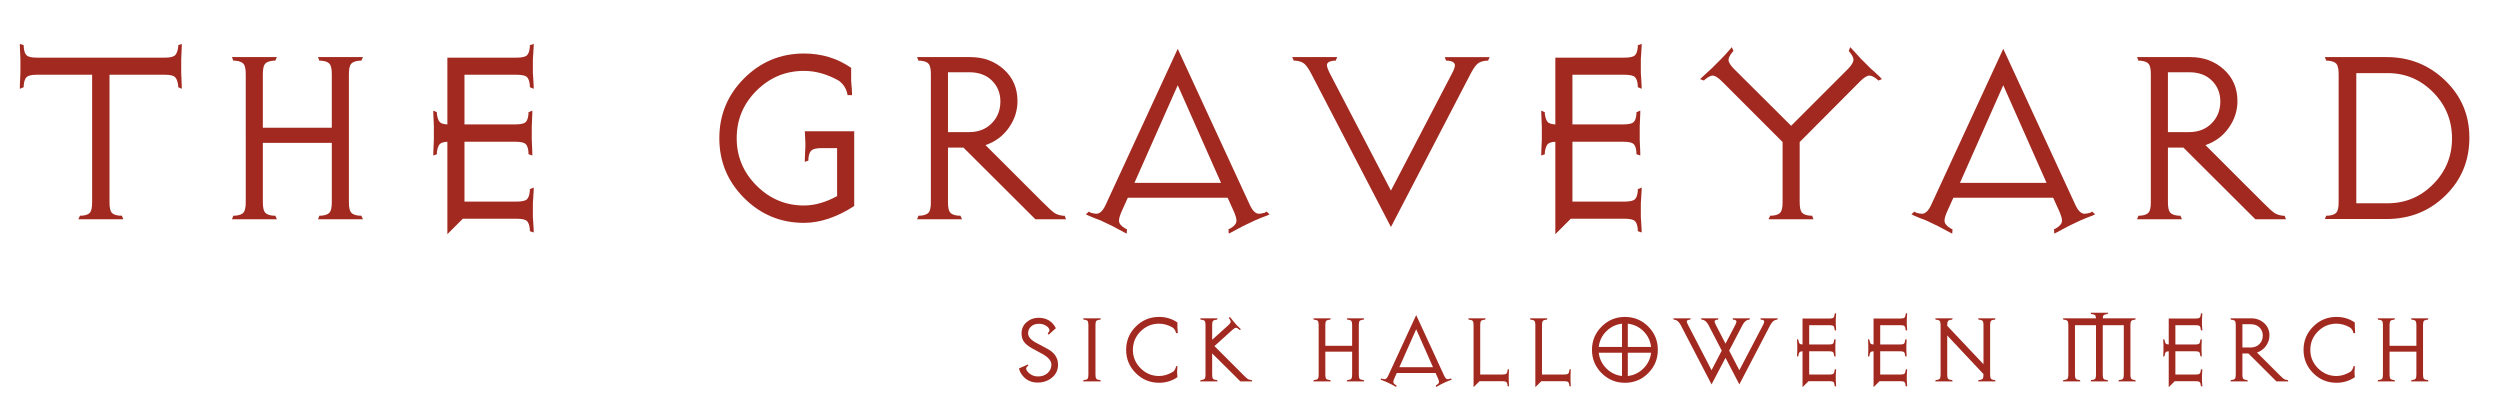 <?xml version="1.0" encoding="utf-8"?>
<!-- Generator: Adobe Illustrator 16.0.0, SVG Export Plug-In . SVG Version: 6.00 Build 0)  -->
<!DOCTYPE svg PUBLIC "-//W3C//DTD SVG 1.1//EN" "http://www.w3.org/Graphics/SVG/1.1/DTD/svg11.dtd">
<svg version="1.1" id="Layer_1" xmlns="http://www.w3.org/2000/svg" xmlns:xlink="http://www.w3.org/1999/xlink" x="0px" y="0px"
	 width="326.3px" height="53.306px" viewBox="7 24.952 326.3 53.306" enable-background="new 7 24.952 326.3 53.306"
	 xml:space="preserve">
<g enable-background="new    ">
	<path fill="#A2291F" d="M30.724,36.544l-0.468-0.216v-0.252c-0.072-0.527-0.216-0.888-0.432-1.08
		c-0.216-0.192-0.661-0.288-1.332-0.288h-7.2V51.34c0,0.672,0.09,1.122,0.27,1.351c0.18,0.228,0.534,0.366,1.062,0.413h0.288
		l0.18,0.469h-0.324c-0.192,0-0.492,0-0.9,0c-0.409,0-0.684,0-0.828,0h-1.764c-0.12,0-0.384,0-0.792,0c-0.408,0-0.72,0-0.936,0
		h-0.324l0.216-0.469h0.252c0.528-0.047,0.882-0.186,1.062-0.413c0.18-0.229,0.27-0.679,0.27-1.351V34.708h-7.2
		c-0.672,0-1.116,0.096-1.332,0.288c-0.216,0.192-0.348,0.553-0.396,1.08v0.252l-0.504,0.216V36.22c0-0.216,0.012-0.527,0.036-0.936
		s0.036-0.672,0.036-0.792v-1.8c0-0.145-0.012-0.42-0.036-0.828s-0.036-0.708-0.036-0.9v-0.288l0.504,0.181v0.252
		c0.048,0.527,0.18,0.888,0.396,1.08c0.216,0.192,0.66,0.287,1.332,0.287h16.668c0.671,0,1.116-0.095,1.332-0.287
		c0.216-0.192,0.36-0.553,0.432-1.08v-0.252l0.468-0.181v0.288c0,0.192-0.013,0.492-0.036,0.9c-0.024,0.408-0.036,0.684-0.036,0.828
		v1.8c0,0.12,0.012,0.384,0.036,0.792c0.023,0.408,0.036,0.72,0.036,0.936V36.544z"/>
	<path fill="#A2291F" d="M54.375,53.573h-0.324c-0.192,0-0.492,0-0.9,0c-0.408,0-0.684,0-0.828,0h-1.8c-0.121,0-0.384,0-0.792,0
		c-0.408,0-0.72,0-0.936,0h-0.288l0.18-0.469h0.252c0.528-0.047,0.888-0.186,1.08-0.413c0.192-0.229,0.288-0.679,0.288-1.351V43.6
		h-9v7.74c0,0.672,0.095,1.122,0.288,1.351c0.192,0.228,0.552,0.366,1.08,0.413h0.252l0.216,0.469h-0.324c-0.192,0-0.492,0-0.9,0
		c-0.408,0-0.684,0-0.828,0h-1.8c-0.121,0-0.384,0-0.792,0c-0.409,0-0.72,0-0.936,0h-0.288l0.18-0.469h0.252
		c0.527-0.047,0.888-0.186,1.08-0.413c0.191-0.229,0.288-0.679,0.288-1.351V34.636c0-0.671-0.096-1.121-0.288-1.35
		c-0.192-0.228-0.553-0.366-1.08-0.414h-0.252l-0.18-0.468h0.288c0.216,0,0.527,0,0.936,0c0.408,0,0.671,0,0.792,0h1.8
		c0.144,0,0.42,0,0.828,0c0.408,0,0.708,0,0.9,0h0.324l-0.216,0.468h-0.252c-0.528,0.048-0.888,0.187-1.08,0.414
		c-0.192,0.229-0.288,0.679-0.288,1.35v6.984h9v-6.984c0-0.671-0.096-1.121-0.288-1.35c-0.192-0.228-0.552-0.366-1.08-0.414h-0.252
		l-0.18-0.468h0.288c0.216,0,0.528,0,0.936,0c0.408,0,0.671,0,0.792,0h1.8c0.144,0,0.42,0,0.828,0c0.408,0,0.708,0,0.9,0h0.324
		l-0.216,0.468h-0.252c-0.528,0.048-0.888,0.187-1.08,0.414c-0.192,0.229-0.288,0.679-0.288,1.35V51.34
		c0,0.672,0.096,1.122,0.288,1.351c0.191,0.228,0.552,0.366,1.08,0.413h0.252L54.375,53.573z"/>
	<path fill="#A2291F" d="M76.659,55.3l-0.504-0.18v-0.252c-0.048-0.528-0.18-0.889-0.396-1.08c-0.216-0.192-0.672-0.288-1.368-0.288
		h-6.984l-2.016,2.016v-12.06c-0.504,0.024-0.84,0.132-1.008,0.324c-0.168,0.192-0.288,0.528-0.36,1.008v0.288l-0.468,0.18v-0.324
		c0-0.216,0.012-0.527,0.036-0.936c0.023-0.408,0.036-0.672,0.036-0.792v-1.764c0-0.145-0.013-0.42-0.036-0.828
		c-0.024-0.408-0.036-0.708-0.036-0.9v-0.324l0.468,0.216v0.253c0.072,0.479,0.192,0.815,0.36,1.008
		c0.167,0.192,0.504,0.3,1.008,0.324v-8.713h9c0.696,0,1.152-0.095,1.368-0.287s0.348-0.553,0.396-1.08v-0.252l0.504-0.181v0.288
		c0,0.192-0.018,0.492-0.054,0.9c-0.036,0.408-0.054,0.684-0.054,0.828v1.8c0,0.12,0.018,0.384,0.054,0.792
		c0.036,0.408,0.054,0.72,0.054,0.936v0.324l-0.504-0.216v-0.252c-0.048-0.527-0.18-0.888-0.396-1.08s-0.672-0.288-1.368-0.288
		h-6.768v6.48h6.624c0.671,0,1.116-0.091,1.332-0.271c0.216-0.18,0.348-0.534,0.396-1.062v-0.253l0.504-0.216v0.324
		c0,0.192-0.013,0.492-0.036,0.9c-0.024,0.408-0.036,0.684-0.036,0.828v1.764c0,0.12,0.012,0.384,0.036,0.792
		c0.023,0.408,0.036,0.72,0.036,0.936v0.324l-0.504-0.18v-0.288c-0.048-0.527-0.18-0.882-0.396-1.062
		c-0.216-0.18-0.66-0.27-1.332-0.27h-6.624v7.812h6.768c0.696,0,1.152-0.095,1.368-0.287s0.348-0.553,0.396-1.08v-0.252l0.504-0.217
		v0.324c0,0.192-0.018,0.492-0.054,0.9c-0.036,0.408-0.054,0.684-0.054,0.828v1.8c0,0.12,0.018,0.39,0.054,0.81
		c0.036,0.42,0.054,0.726,0.054,0.918V55.3z"/>
	<path fill="#A2291F" d="M118.49,51.844c-2.28,1.465-4.464,2.196-6.552,2.196c-3.048,0-5.652-1.08-7.812-3.24
		c-2.16-2.16-3.24-4.764-3.24-7.812s1.08-5.652,3.24-7.812c2.16-2.16,4.764-3.24,7.812-3.24c2.304,0,4.356,0.625,6.156,1.872V35.5
		c0,0.096,0.018,0.318,0.054,0.666c0.036,0.349,0.054,0.654,0.054,0.918v0.288h-0.576c-0.121-0.768-0.492-1.392-1.116-1.872
		c-1.512-0.864-3.036-1.296-4.572-1.296c-2.4,0-4.464,0.858-6.192,2.574c-1.728,1.716-2.592,3.786-2.592,6.21
		c0,2.4,0.864,4.464,2.592,6.191c1.728,1.729,3.792,2.593,6.192,2.593c1.392,0,2.832-0.408,4.32-1.225v-6.264h-1.98
		c-0.672,0-1.122,0.096-1.35,0.288s-0.366,0.552-0.414,1.08v0.252l-0.468,0.18v-0.288c0-0.216,0.012-0.527,0.036-0.936
		c0.023-0.408,0.036-0.672,0.036-0.792v-0.433l-0.072-1.548h6.444V51.844z"/>
	<path fill="#A2291F" d="M146.138,53.573h-0.288c-0.168,0-0.444,0-0.828,0c-0.384,0-0.684,0-0.9,0c-0.312,0-0.972,0-1.98,0
		l-9.396-9.36h-2.016v7.128c0,0.672,0.095,1.122,0.288,1.351c0.192,0.228,0.552,0.366,1.08,0.413h0.252l0.216,0.469h-0.324
		c-0.192,0-0.492,0-0.9,0c-0.408,0-0.684,0-0.828,0h-1.8c-0.121,0-0.384,0-0.792,0c-0.409,0-0.72,0-0.936,0h-0.288l0.18-0.469h0.252
		c0.527-0.047,0.888-0.186,1.08-0.413c0.191-0.229,0.288-0.679,0.288-1.351V34.636c0-0.671-0.096-1.121-0.288-1.35
		c-0.192-0.228-0.553-0.366-1.08-0.414h-0.252l-0.18-0.468h0.288c0.216,0,0.527,0,0.936,0c0.408,0,0.671,0,0.792,0h4.932
		c1.728,0,3.186,0.536,4.374,1.607c1.188,1.072,1.782,2.451,1.782,4.137c0,1.252-0.378,2.414-1.134,3.485
		c-0.756,1.072-1.771,1.825-3.042,2.258l7.452,7.442c0.744,0.747,1.26,1.217,1.548,1.409c0.288,0.192,0.648,0.313,1.08,0.36
		c0.072,0.024,0.156,0.024,0.252,0L146.138,53.573z M137.57,38.199c0-1.09-0.366-1.998-1.098-2.725
		c-0.732-0.728-1.722-1.091-2.97-1.091h-2.772v7.812h2.772c1.2,0,2.178-0.382,2.934-1.145
		C137.192,40.288,137.57,39.338,137.57,38.199z"/>
	<path fill="#A2291F" d="M172.705,52.924l-0.287,0.145c-0.408,0.144-0.949,0.359-1.62,0.647l-1.584,0.756
		c-0.337,0.192-0.853,0.469-1.548,0.828l-0.288,0.145l-0.036-0.576c0.048-0.024,0.132-0.061,0.252-0.108
		c0.527-0.312,0.792-0.647,0.792-1.008c0-0.264-0.108-0.648-0.323-1.152l-0.828-1.836h-13.033l-0.828,1.836
		c-0.216,0.504-0.324,0.889-0.324,1.152c0,0.36,0.264,0.696,0.792,1.008c0.072,0.048,0.156,0.084,0.252,0.108l-0.036,0.576
		l-0.288-0.145c-0.384-0.216-0.9-0.492-1.548-0.828l-1.584-0.756c-0.36-0.12-0.9-0.336-1.62-0.647l-0.288-0.145l0.396-0.359
		l0.216,0.144c0.336,0.096,0.588,0.144,0.756,0.144c0.456,0,0.864-0.396,1.224-1.188l9.396-20.34l9.396,20.34
		c0.36,0.792,0.768,1.188,1.225,1.188c0.168,0,0.42-0.048,0.756-0.144l0.216-0.144L172.705,52.924z M166.369,48.821l-5.651-12.744
		l-5.652,12.744H166.369z"/>
	<path fill="#A2291F" d="M201.433,32.405l-0.216,0.468h-0.252c-0.504,0.048-0.888,0.192-1.151,0.432
		c-0.266,0.24-0.564,0.685-0.9,1.332L188.545,54.58l-10.368-19.944c-0.336-0.647-0.637-1.092-0.9-1.332
		c-0.264-0.239-0.647-0.384-1.151-0.432h-0.253l-0.215-0.468h0.324c0.215,0,0.527,0,0.936,0s0.672,0,0.792,0h1.764
		c0.144,0,0.42,0,0.828,0c0.407,0,0.708,0,0.899,0h0.324l-0.18,0.468h-0.288c-0.575,0.072-0.864,0.265-0.864,0.576
		c0,0.24,0.145,0.636,0.433,1.188l7.92,15.192l7.92-15.192c0.288-0.527,0.433-0.911,0.433-1.151c0-0.336-0.289-0.54-0.865-0.612
		h-0.287l-0.18-0.468h0.323c0.216,0,0.528,0,0.937,0c0.407,0,0.672,0,0.791,0h1.765c0.144,0,0.419,0,0.828,0
		c0.407,0,0.708,0,0.899,0H201.433z"/>
	<path fill="#A2291F" d="M221.269,55.3l-0.504-0.18v-0.252c-0.049-0.528-0.18-0.889-0.396-1.08
		c-0.215-0.192-0.672-0.288-1.367-0.288h-6.984l-2.016,2.016v-12.06c-0.504,0.024-0.841,0.132-1.008,0.324
		c-0.168,0.192-0.289,0.528-0.36,1.008v0.288l-0.468,0.18v-0.324c0-0.216,0.012-0.527,0.035-0.936s0.037-0.672,0.037-0.792v-1.764
		c0-0.145-0.014-0.42-0.037-0.828s-0.035-0.708-0.035-0.9v-0.324l0.468,0.216v0.253c0.071,0.479,0.192,0.815,0.36,1.008
		c0.167,0.192,0.504,0.3,1.008,0.324v-8.713h9c0.695,0,1.152-0.095,1.367-0.287c0.217-0.192,0.348-0.553,0.396-1.08v-0.252
		l0.504-0.181v0.288c0,0.192-0.018,0.492-0.054,0.9s-0.054,0.684-0.054,0.828v1.8c0,0.12,0.018,0.384,0.054,0.792
		s0.054,0.72,0.054,0.936v0.324l-0.504-0.216v-0.252c-0.049-0.527-0.18-0.888-0.396-1.08c-0.215-0.192-0.672-0.288-1.367-0.288
		h-6.768v6.48h6.623c0.672,0,1.116-0.091,1.332-0.271c0.217-0.18,0.348-0.534,0.396-1.062v-0.253l0.504-0.216v0.324
		c0,0.192-0.013,0.492-0.036,0.9c-0.024,0.408-0.036,0.684-0.036,0.828v1.764c0,0.12,0.012,0.384,0.036,0.792
		c0.023,0.408,0.036,0.72,0.036,0.936v0.324l-0.504-0.18v-0.288c-0.049-0.527-0.18-0.882-0.396-1.062
		c-0.216-0.18-0.66-0.27-1.332-0.27h-6.623v7.812h6.768c0.695,0,1.152-0.095,1.367-0.287c0.217-0.192,0.348-0.553,0.396-1.08v-0.252
		l0.504-0.217v0.324c0,0.192-0.018,0.492-0.054,0.9s-0.054,0.684-0.054,0.828v1.8c0,0.12,0.018,0.39,0.054,0.81
		s0.054,0.726,0.054,0.918V55.3z"/>
	<path fill="#A2291F" d="M252.625,35.284l-0.468,0.18c-0.024-0.023-0.085-0.084-0.181-0.18c-0.408-0.312-0.732-0.468-0.971-0.468
		c-0.312,0-0.721,0.252-1.225,0.756l-7.885,7.92v7.848c0,0.672,0.096,1.122,0.289,1.351c0.191,0.228,0.551,0.366,1.08,0.413h0.252
		l0.18,0.469h-0.288c-0.192,0-0.492,0-0.899,0c-0.408,0-0.685,0-0.828,0h-1.801c-0.12,0-0.384,0-0.791,0c-0.409,0-0.721,0-0.937,0
		h-0.324l0.216-0.469h0.252c0.527-0.047,0.889-0.186,1.08-0.413c0.191-0.229,0.288-0.679,0.288-1.351v-7.848l-7.92-7.92
		c-0.504-0.504-0.912-0.756-1.224-0.756c-0.217,0-0.528,0.156-0.936,0.468l-0.181,0.18l-0.504-0.18l0.252-0.252
		c0.144-0.145,0.366-0.348,0.666-0.612c0.3-0.264,0.497-0.443,0.594-0.54l1.261-1.26c0.335-0.336,0.719-0.756,1.151-1.26
		l0.216-0.252l0.217,0.504l-0.181,0.18c-0.312,0.408-0.468,0.732-0.468,0.972c0,0.312,0.252,0.721,0.756,1.225l7.416,7.38l7.38-7.38
		c0.504-0.504,0.756-0.924,0.756-1.261c0-0.239-0.156-0.552-0.468-0.936c-0.049-0.072-0.096-0.132-0.145-0.18l0.181-0.504
		l0.252,0.252c0.288,0.312,0.671,0.732,1.151,1.26l1.261,1.26c0.288,0.24,0.708,0.624,1.26,1.152L252.625,35.284z"/>
	<path fill="#A2291F" d="M280.453,52.924l-0.287,0.145c-0.409,0.144-0.949,0.359-1.621,0.647l-1.584,0.756
		c-0.336,0.192-0.852,0.469-1.547,0.828l-0.289,0.145l-0.035-0.576c0.047-0.024,0.131-0.061,0.252-0.108
		c0.527-0.312,0.791-0.647,0.791-1.008c0-0.264-0.107-0.648-0.323-1.152l-0.828-1.836h-13.032l-0.828,1.836
		c-0.216,0.504-0.324,0.889-0.324,1.152c0,0.36,0.264,0.696,0.793,1.008c0.071,0.048,0.155,0.084,0.252,0.108l-0.037,0.576
		l-0.287-0.145c-0.385-0.216-0.9-0.492-1.549-0.828l-1.584-0.756c-0.359-0.12-0.899-0.336-1.619-0.647l-0.288-0.145l0.396-0.359
		l0.217,0.144c0.336,0.096,0.588,0.144,0.756,0.144c0.455,0,0.863-0.396,1.224-1.188l9.396-20.34l9.396,20.34
		c0.359,0.792,0.768,1.188,1.225,1.188c0.167,0,0.419-0.048,0.756-0.144l0.215-0.144L280.453,52.924z M274.117,48.821l-5.652-12.744
		l-5.651,12.744H274.117z"/>
	<path fill="#A2291F" d="M305.365,53.573h-0.288c-0.168,0-0.444,0-0.827,0c-0.385,0-0.685,0-0.9,0c-0.312,0-0.973,0-1.98,0
		l-9.396-9.36h-2.016v7.128c0,0.672,0.096,1.122,0.288,1.351c0.192,0.228,0.552,0.366,1.08,0.413h0.252l0.216,0.469h-0.324
		c-0.191,0-0.492,0-0.899,0c-0.408,0-0.685,0-0.828,0h-1.8c-0.121,0-0.385,0-0.792,0c-0.409,0-0.72,0-0.937,0h-0.287l0.18-0.469
		h0.252c0.527-0.047,0.888-0.186,1.08-0.413c0.191-0.229,0.287-0.679,0.287-1.351V34.636c0-0.671-0.096-1.121-0.287-1.35
		c-0.192-0.228-0.553-0.366-1.08-0.414h-0.252l-0.18-0.468h0.287c0.217,0,0.527,0,0.937,0c0.407,0,0.671,0,0.792,0h4.932
		c1.729,0,3.187,0.536,4.375,1.607c1.188,1.072,1.781,2.451,1.781,4.137c0,1.252-0.378,2.414-1.134,3.485
		c-0.757,1.072-1.771,1.825-3.042,2.258l7.451,7.442c0.744,0.747,1.261,1.217,1.549,1.409c0.287,0.192,0.648,0.313,1.08,0.36
		c0.072,0.024,0.156,0.024,0.252,0L305.365,53.573z M296.796,38.199c0-1.09-0.365-1.998-1.098-2.725
		c-0.732-0.728-1.723-1.091-2.97-1.091h-2.772v7.812h2.772c1.2,0,2.178-0.382,2.935-1.145
		C296.419,40.288,296.796,39.338,296.796,38.199z"/>
	<path fill="#A2291F" d="M329.304,42.916c0,3-1.044,5.521-3.132,7.56c-2.088,2.041-4.644,3.061-7.668,3.061
		c-0.528,0-1.224,0-2.088,0s-1.32,0-1.368,0h-2.592c-0.121,0-0.385,0-0.792,0c-0.409,0-0.72,0-0.937,0h-0.287l0.18-0.433h0.252
		c0.527-0.047,0.887-0.186,1.08-0.413c0.191-0.229,0.287-0.679,0.287-1.351V34.636c0-0.671-0.096-1.121-0.287-1.35
		c-0.193-0.228-0.553-0.366-1.08-0.414h-0.252l-0.18-0.468h0.287c0.217,0,0.527,0,0.937,0c0.407,0,0.671,0,0.792,0h2.16
		c0.287,0,0.852,0,1.691,0s1.572,0,2.196,0c2.976,0,5.52,1.014,7.632,3.042C328.248,37.475,329.304,39.964,329.304,42.916z
		 M327.037,43.025c0-2.353-0.822-4.362-2.467-6.03c-1.644-1.668-3.63-2.502-5.957-2.502h-4.068v16.992h4.068
		c2.327,0,4.313-0.828,5.957-2.484C326.214,47.344,327.037,45.353,327.037,43.025z"/>
</g>
<g enable-background="new    ">
	<path fill="#A2291F" d="M145.094,72.561c0,0.681-0.262,1.238-0.784,1.673c-0.523,0.434-1.148,0.65-1.876,0.65
		c-0.756,0-1.372-0.256-1.848-0.77c-0.317-0.346-0.513-0.705-0.588-1.078l1.148-0.504l0.084,0.14
		c-0.196,0.122-0.294,0.248-0.294,0.378c0,0.188,0.13,0.393,0.392,0.616c0.317,0.28,0.7,0.42,1.148,0.42
		c0.522,0,0.945-0.149,1.267-0.448c0.322-0.298,0.483-0.662,0.483-1.092c0-0.504-0.401-0.975-1.204-1.414l-1.288-0.699
		c-0.542-0.299-0.919-0.611-1.134-0.938c-0.178-0.28-0.266-0.625-0.266-1.036c0-0.588,0.219-1.073,0.658-1.456
		c0.438-0.383,0.957-0.574,1.554-0.574c1.045,0,1.801,0.453,2.268,1.358l-0.952,0.854l-0.112-0.183
		c0.149-0.14,0.224-0.271,0.224-0.392c0-0.205-0.138-0.399-0.413-0.581c-0.275-0.183-0.586-0.273-0.931-0.273
		c-0.476,0-0.84,0.131-1.092,0.393c-0.233,0.224-0.35,0.509-0.35,0.854c0,0.448,0.35,0.859,1.05,1.232l1.512,0.812
		C144.646,70.988,145.094,71.674,145.094,72.561z"/>
	<path fill="#A2291F" d="M150.68,74.731h-0.112c-0.075,0-0.191,0-0.35,0c-0.159,0-0.266,0-0.322,0h-0.742c-0.047,0-0.149,0-0.308,0
		s-0.28,0-0.364,0h-0.126l0.084-0.183h0.098c0.205-0.019,0.343-0.072,0.413-0.161c0.07-0.088,0.105-0.263,0.105-0.524v-6.496
		c0-0.262-0.035-0.437-0.105-0.525c-0.07-0.088-0.208-0.142-0.413-0.161h-0.098l-0.084-0.182h0.126c0.084,0,0.206,0,0.364,0
		s0.261,0,0.308,0h0.742c0.056,0,0.163,0,0.322,0c0.159,0,0.275,0,0.35,0h0.112l-0.07,0.182h-0.098
		c-0.206,0.02-0.346,0.073-0.42,0.161c-0.075,0.089-0.112,0.264-0.112,0.525v6.496c0,0.262,0.037,0.437,0.112,0.524
		c0.074,0.089,0.214,0.143,0.42,0.161h0.098L150.68,74.731z"/>
	<path fill="#A2291F" d="M160.717,68.43h-0.224c-0.047-0.298-0.191-0.541-0.434-0.728c-0.588-0.336-1.181-0.504-1.778-0.504
		c-0.934,0-1.736,0.334-2.408,1.001s-1.008,1.473-1.008,2.415c0,0.934,0.336,1.736,1.008,2.408s1.475,1.008,2.408,1.008
		c0.616,0,1.241-0.196,1.876-0.588c0.187-0.205,0.303-0.438,0.35-0.7h0.168v0.112c0,0.093-0.007,0.207-0.021,0.343
		c-0.014,0.136-0.021,0.227-0.021,0.272l0.042,0.715c-0.709,0.485-1.507,0.728-2.394,0.728c-1.186,0-2.198-0.42-3.038-1.26
		c-0.84-0.84-1.26-1.853-1.26-3.038s0.42-2.198,1.26-3.038c0.84-0.84,1.853-1.26,3.038-1.26c0.896,0,1.694,0.242,2.394,0.728v0.658
		c0,0.037,0.007,0.124,0.021,0.259c0.014,0.136,0.021,0.255,0.021,0.357V68.43z"/>
	<path fill="#A2291F" d="M170.448,74.731h-0.126c-0.057,0-0.159,0-0.309,0c-0.148,0-0.271,0-0.363,0c-0.112,0-0.364,0-0.756,0
		l-3.683-3.654v2.786c0,0.262,0.037,0.437,0.112,0.524c0.074,0.089,0.215,0.143,0.42,0.161h0.098l0.084,0.183h-0.126
		c-0.075,0-0.191,0-0.35,0c-0.159,0-0.267,0-0.322,0h-0.7c-0.047,0-0.148,0-0.308,0s-0.28,0-0.364,0h-0.112l0.07-0.183h0.099
		c0.205-0.019,0.345-0.072,0.42-0.161c0.074-0.088,0.111-0.263,0.111-0.524v-6.496c0-0.262-0.037-0.437-0.111-0.525
		c-0.075-0.088-0.215-0.142-0.42-0.161h-0.099l-0.07-0.182h0.112c0.084,0,0.205,0,0.364,0s0.261,0,0.308,0h0.7
		c0.056,0,0.163,0,0.322,0c0.158,0,0.274,0,0.35,0h0.126l-0.084,0.182h-0.098c-0.205,0.02-0.346,0.073-0.42,0.161
		c-0.075,0.089-0.112,0.264-0.112,0.525v1.932l2.101-1.89c0.214-0.196,0.321-0.354,0.321-0.476c0-0.094-0.056-0.22-0.168-0.379
		l-0.069-0.056l0.098-0.196l0.084,0.084c0.103,0.131,0.247,0.309,0.434,0.532l0.393,0.462c0.093,0.084,0.252,0.238,0.476,0.462
		l0.084,0.112l-0.196,0.056l-0.069-0.069c-0.14-0.141-0.262-0.21-0.364-0.21c-0.121,0-0.285,0.093-0.49,0.279l-2.338,2.114
		l3.738,3.738c0.289,0.289,0.49,0.472,0.602,0.546c0.112,0.075,0.252,0.121,0.42,0.14c0.028,0.01,0.061,0.01,0.098,0L170.448,74.731
		z"/>
	<path fill="#A2291F" d="M185.063,74.731h-0.126c-0.074,0-0.191,0-0.35,0c-0.159,0-0.266,0-0.322,0h-0.7c-0.047,0-0.149,0-0.308,0
		c-0.159,0-0.28,0-0.364,0h-0.112l0.07-0.183h0.098c0.205-0.019,0.346-0.072,0.42-0.161c0.075-0.088,0.112-0.263,0.112-0.524v-3.01
		h-3.5v3.01c0,0.262,0.037,0.437,0.112,0.524c0.074,0.089,0.215,0.143,0.42,0.161h0.098l0.084,0.183h-0.126c-0.075,0-0.191,0-0.35,0
		c-0.159,0-0.267,0-0.322,0h-0.7c-0.047,0-0.148,0-0.308,0s-0.28,0-0.364,0h-0.111l0.069-0.183h0.099
		c0.205-0.019,0.345-0.072,0.42-0.161c0.074-0.088,0.111-0.263,0.111-0.524v-6.496c0-0.262-0.037-0.437-0.111-0.525
		c-0.075-0.088-0.215-0.142-0.42-0.161h-0.099l-0.069-0.182h0.111c0.084,0,0.205,0,0.364,0s0.261,0,0.308,0h0.7
		c0.056,0,0.163,0,0.322,0c0.158,0,0.274,0,0.35,0h0.126l-0.084,0.182h-0.098c-0.205,0.02-0.346,0.073-0.42,0.161
		c-0.075,0.089-0.112,0.264-0.112,0.525v2.716h3.5v-2.716c0-0.262-0.037-0.437-0.112-0.525c-0.074-0.088-0.215-0.142-0.42-0.161
		h-0.098l-0.07-0.182h0.112c0.084,0,0.205,0,0.364,0c0.158,0,0.261,0,0.308,0h0.7c0.057,0,0.163,0,0.322,0c0.158,0,0.275,0,0.35,0
		h0.126l-0.084,0.182h-0.099c-0.205,0.02-0.345,0.073-0.42,0.161c-0.074,0.089-0.111,0.264-0.111,0.525v6.496
		c0,0.262,0.037,0.437,0.111,0.524c0.075,0.089,0.215,0.143,0.42,0.161h0.099L185.063,74.731z"/>
	<path fill="#A2291F" d="M196.501,74.479l-0.113,0.056c-0.158,0.056-0.368,0.14-0.629,0.252l-0.616,0.294
		c-0.131,0.074-0.331,0.182-0.603,0.322l-0.111,0.056l-0.014-0.224c0.018-0.01,0.051-0.023,0.098-0.042
		c0.205-0.122,0.308-0.252,0.308-0.393c0-0.103-0.042-0.252-0.126-0.447l-0.322-0.715h-5.068l-0.321,0.715
		c-0.084,0.195-0.126,0.345-0.126,0.447c0,0.141,0.103,0.271,0.309,0.393c0.027,0.019,0.061,0.032,0.098,0.042l-0.014,0.224
		l-0.113-0.056c-0.148-0.084-0.35-0.191-0.602-0.322l-0.615-0.294c-0.141-0.047-0.351-0.131-0.631-0.252l-0.111-0.056l0.154-0.141
		l0.084,0.057c0.13,0.037,0.229,0.056,0.293,0.056c0.178,0,0.336-0.154,0.477-0.462l3.654-7.91l3.653,7.91
		c0.14,0.308,0.299,0.462,0.476,0.462c0.066,0,0.164-0.019,0.295-0.056l0.084-0.057L196.501,74.479z M194.037,72.882l-2.197-4.956
		l-2.199,4.956H194.037z"/>
	<path fill="#A2291F" d="M203.949,75.403l-0.182-0.07v-0.098c-0.02-0.206-0.072-0.346-0.161-0.42
		c-0.089-0.075-0.264-0.112-0.524-0.112h-2.969l-0.783,0.784v-8.12c0-0.262-0.038-0.437-0.113-0.525
		c-0.074-0.088-0.215-0.142-0.42-0.161h-0.098l-0.07-0.182h0.112c0.084,0,0.206,0,0.364,0s0.262,0,0.309,0h0.699
		c0.057,0,0.163,0,0.322,0c0.158,0,0.275,0,0.35,0h0.126l-0.084,0.182h-0.098c-0.206,0.02-0.346,0.073-0.42,0.161
		c-0.075,0.089-0.112,0.264-0.112,0.525v6.468h2.885c0.261,0,0.436-0.037,0.524-0.112c0.089-0.074,0.142-0.214,0.161-0.42v-0.098
		l0.182-0.084v0.126c0,0.075-0.005,0.191-0.014,0.35c-0.01,0.159-0.014,0.267-0.014,0.322v0.7c0,0.047,0.004,0.151,0.014,0.315
		c0.009,0.163,0.014,0.282,0.014,0.356V75.403z"/>
	<path fill="#A2291F" d="M212.013,75.403l-0.182-0.07v-0.098c-0.02-0.206-0.073-0.346-0.162-0.42
		c-0.088-0.075-0.264-0.112-0.524-0.112h-2.968l-0.784,0.784v-8.12c0-0.262-0.038-0.437-0.112-0.525
		c-0.074-0.088-0.215-0.142-0.42-0.161h-0.098l-0.07-0.182h0.111c0.084,0,0.206,0,0.365,0c0.158,0,0.261,0,0.308,0h0.7
		c0.056,0,0.162,0,0.322,0c0.158,0,0.274,0,0.35,0h0.125l-0.084,0.182h-0.098c-0.205,0.02-0.346,0.073-0.42,0.161
		c-0.074,0.089-0.111,0.264-0.111,0.525v6.468h2.884c0.261,0,0.437-0.037,0.524-0.112c0.089-0.074,0.143-0.214,0.162-0.42v-0.098
		l0.182-0.084v0.126c0,0.075-0.006,0.191-0.014,0.35c-0.01,0.159-0.015,0.267-0.015,0.322v0.7c0,0.047,0.005,0.151,0.015,0.315
		c0.008,0.163,0.014,0.282,0.014,0.356V75.403z"/>
	<path fill="#A2291F" d="M223.38,70.615c0,1.186-0.418,2.198-1.252,3.038c-0.836,0.84-1.852,1.26-3.045,1.26
		c-1.186,0-2.199-0.42-3.039-1.26s-1.26-1.853-1.26-3.038s0.42-2.198,1.26-3.038s1.854-1.26,3.039-1.26
		c1.193,0,2.209,0.418,3.045,1.253C222.962,68.405,223.38,69.42,223.38,70.615z M218.705,70.237v-3.038
		c-0.793,0.094-1.475,0.422-2.044,0.987c-0.569,0.564-0.901,1.248-0.993,2.051H218.705z M218.705,74.031v-3.038h-3.037
		c0.092,0.793,0.424,1.475,0.993,2.044S217.912,73.937,218.705,74.031z M222.5,70.237c-0.094-0.803-0.424-1.486-0.988-2.051
		c-0.564-0.565-1.248-0.894-2.051-0.987v3.038H222.5z M222.5,70.992h-3.039v3.038c0.793-0.094,1.475-0.425,2.045-0.994
		C222.074,72.467,222.406,71.785,222.5,70.992z"/>
	<path fill="#A2291F" d="M239.046,66.498l-0.084,0.182h-0.098c-0.309,0.038-0.574,0.267-0.798,0.687l-4.046,7.756l-1.807-3.472
		l-1.82,3.472l-4.031-7.756c-0.225-0.42-0.49-0.648-0.798-0.687h-0.099l-0.084-0.182h0.127c0.084,0,0.205,0,0.363,0s0.262,0,0.309,0
		h0.699c0.057,0,0.164,0,0.322,0s0.275,0,0.35,0h0.127l-0.084,0.182h-0.099c-0.224,0.028-0.336,0.104-0.336,0.225
		c0,0.093,0.056,0.247,0.168,0.462l3.065,5.908l1.33-2.562l-1.735-3.346c-0.224-0.42-0.49-0.648-0.798-0.687h-0.098l-0.07-0.182
		h0.111c0.084,0,0.205,0,0.364,0s0.261,0,0.308,0h0.701c0.055,0,0.162,0,0.321,0s0.275,0,0.351,0h0.125l-0.084,0.182h-0.098
		c-0.224,0.028-0.336,0.104-0.336,0.225c0,0.093,0.057,0.247,0.168,0.462l1.26,2.436l1.274-2.436
		c0.103-0.196,0.153-0.346,0.153-0.448c0-0.131-0.111-0.21-0.336-0.238h-0.098l-0.084-0.182h0.126c0.085,0,0.206,0,0.364,0
		s0.262,0,0.309,0h0.699c0.057,0,0.164,0,0.322,0s0.275,0,0.35,0h0.112l-0.069,0.182h-0.099c-0.308,0.038-0.574,0.267-0.798,0.687
		l-1.75,3.346l1.33,2.562l3.094-5.908c0.103-0.205,0.154-0.354,0.154-0.448c0-0.131-0.112-0.21-0.336-0.238h-0.098l-0.085-0.182
		h0.126c0.084,0,0.205,0,0.364,0s0.261,0,0.308,0h0.7c0.056,0,0.163,0,0.322,0s0.274,0,0.351,0H239.046z"/>
	<path fill="#A2291F" d="M246.648,75.403l-0.195-0.07v-0.098c-0.02-0.206-0.07-0.346-0.154-0.42
		c-0.084-0.075-0.262-0.112-0.532-0.112h-2.716l-0.784,0.784v-4.69c-0.196,0.01-0.327,0.052-0.392,0.126
		c-0.065,0.075-0.112,0.206-0.141,0.393v0.111l-0.182,0.07V71.37c0-0.084,0.005-0.205,0.014-0.364
		c0.01-0.158,0.014-0.261,0.014-0.308v-0.687c0-0.056-0.004-0.163-0.014-0.321c-0.009-0.159-0.014-0.275-0.014-0.351v-0.126
		l0.182,0.084v0.099c0.028,0.187,0.075,0.317,0.141,0.392c0.064,0.075,0.195,0.117,0.392,0.126v-3.388h3.5
		c0.271,0,0.448-0.037,0.532-0.112c0.084-0.074,0.135-0.215,0.154-0.42v-0.098l0.195-0.07v0.112c0,0.074-0.007,0.191-0.021,0.35
		c-0.015,0.159-0.021,0.266-0.021,0.322v0.7c0,0.047,0.006,0.149,0.021,0.308c0.014,0.159,0.021,0.28,0.021,0.364v0.126
		l-0.195-0.084v-0.099c-0.02-0.205-0.07-0.345-0.154-0.42c-0.084-0.074-0.262-0.111-0.532-0.111h-2.632v2.52h2.576
		c0.262,0,0.434-0.035,0.518-0.104c0.084-0.07,0.135-0.208,0.154-0.413v-0.099l0.195-0.084v0.126c0,0.075-0.004,0.191-0.014,0.351
		c-0.01,0.158-0.014,0.266-0.014,0.321v0.687c0,0.047,0.004,0.149,0.014,0.308c0.01,0.159,0.014,0.28,0.014,0.364v0.126l-0.195-0.07
		v-0.111c-0.02-0.205-0.07-0.344-0.154-0.413c-0.084-0.07-0.256-0.105-0.518-0.105h-2.576v3.038h2.632
		c0.271,0,0.448-0.037,0.532-0.112c0.084-0.074,0.135-0.214,0.154-0.42v-0.098l0.195-0.084v0.126c0,0.075-0.007,0.191-0.021,0.35
		c-0.015,0.159-0.021,0.267-0.021,0.322v0.7c0,0.047,0.006,0.151,0.021,0.315c0.014,0.163,0.021,0.282,0.021,0.356V75.403z"/>
	<path fill="#A2291F" d="M255.917,75.403l-0.196-0.07v-0.098c-0.019-0.206-0.07-0.346-0.154-0.42
		c-0.084-0.075-0.261-0.112-0.531-0.112h-2.717l-0.783,0.784v-4.69c-0.196,0.01-0.327,0.052-0.393,0.126
		c-0.064,0.075-0.111,0.206-0.14,0.393v0.111l-0.183,0.07V71.37c0-0.084,0.006-0.205,0.015-0.364
		c0.009-0.158,0.014-0.261,0.014-0.308v-0.687c0-0.056-0.005-0.163-0.014-0.321c-0.009-0.159-0.015-0.275-0.015-0.351v-0.126
		l0.183,0.084v0.099c0.028,0.187,0.075,0.317,0.14,0.392c0.065,0.075,0.196,0.117,0.393,0.126v-3.388h3.5
		c0.271,0,0.447-0.037,0.531-0.112c0.084-0.074,0.136-0.215,0.154-0.42v-0.098l0.196-0.07v0.112c0,0.074-0.007,0.191-0.021,0.35
		c-0.015,0.159-0.021,0.266-0.021,0.322v0.7c0,0.047,0.007,0.149,0.021,0.308c0.014,0.159,0.021,0.28,0.021,0.364v0.126
		l-0.196-0.084v-0.099c-0.019-0.205-0.07-0.345-0.154-0.42c-0.084-0.074-0.261-0.111-0.531-0.111h-2.633v2.52h2.576
		c0.262,0,0.435-0.035,0.519-0.104c0.084-0.07,0.135-0.208,0.153-0.413v-0.099l0.196-0.084v0.126c0,0.075-0.005,0.191-0.014,0.351
		c-0.01,0.158-0.015,0.266-0.015,0.321v0.687c0,0.047,0.005,0.149,0.015,0.308c0.009,0.159,0.014,0.28,0.014,0.364v0.126
		l-0.196-0.07v-0.111c-0.019-0.205-0.069-0.344-0.153-0.413c-0.084-0.07-0.257-0.105-0.519-0.105h-2.576v3.038h2.633
		c0.271,0,0.447-0.037,0.531-0.112c0.084-0.074,0.136-0.214,0.154-0.42v-0.098l0.196-0.084v0.126c0,0.075-0.007,0.191-0.021,0.35
		c-0.015,0.159-0.021,0.267-0.021,0.322v0.7c0,0.047,0.007,0.151,0.021,0.315c0.014,0.163,0.021,0.282,0.021,0.356V75.403z"/>
	<path fill="#A2291F" d="M267.466,74.731h-0.127c-0.074,0-0.191,0-0.35,0s-0.266,0-0.322,0h-0.699c-0.047,0-0.15,0-0.309,0
		s-0.279,0-0.363,0h-0.112l0.069-0.183h0.099c0.205-0.019,0.345-0.072,0.42-0.161c0.075-0.088,0.112-0.263,0.112-0.524v-0.084
		l-4.732-5.04v5.124c0,0.262,0.037,0.437,0.112,0.524c0.074,0.089,0.214,0.143,0.42,0.161h0.098l0.084,0.183h-0.126
		c-0.074,0-0.191,0-0.35,0c-0.159,0-0.266,0-0.322,0h-0.699c-0.047,0-0.15,0-0.309,0s-0.28,0-0.364,0h-0.112l0.07-0.183h0.098
		c0.205-0.019,0.346-0.072,0.42-0.161c0.075-0.088,0.113-0.263,0.113-0.524v-6.496c0-0.262-0.038-0.437-0.113-0.525
		c-0.074-0.088-0.215-0.142-0.42-0.161h-0.098l-0.07-0.182h0.112c0.084,0,0.206,0,0.364,0s0.262,0,0.309,0h0.699
		c0.057,0,0.163,0,0.322,0c0.158,0,0.275,0,0.35,0h0.126l-0.084,0.182h-0.098c-0.206,0.02-0.346,0.073-0.42,0.161
		c-0.075,0.089-0.112,0.264-0.112,0.525v0.112l4.732,5.012v-5.124c0-0.262-0.037-0.437-0.112-0.525
		c-0.075-0.088-0.215-0.142-0.42-0.161h-0.099l-0.069-0.182h0.112c0.084,0,0.205,0,0.363,0s0.262,0,0.309,0h0.699
		c0.057,0,0.164,0,0.322,0s0.275,0,0.35,0h0.127l-0.084,0.182h-0.098c-0.206,0.02-0.346,0.073-0.421,0.161
		c-0.075,0.089-0.112,0.264-0.112,0.525v6.496c0,0.262,0.037,0.437,0.112,0.524c0.075,0.089,0.215,0.143,0.421,0.161h0.098
		L267.466,74.731z"/>
	<path fill="#A2291F" d="M285.764,74.731h-0.112c-0.074,0-0.191,0-0.35,0c-0.159,0-0.266,0-0.322,0h-0.699c-0.047,0-0.15,0-0.309,0
		s-0.28,0-0.364,0h-0.126l0.084-0.183h0.098c0.205-0.019,0.346-0.072,0.42-0.161c0.075-0.088,0.113-0.263,0.113-0.524v-6.468h-2.744
		v6.468c0,0.262,0.035,0.437,0.104,0.524c0.069,0.089,0.208,0.143,0.413,0.161h0.098l0.084,0.183h-0.126c-0.075,0-0.191,0-0.35,0
		c-0.159,0-0.267,0-0.322,0h-0.687c-0.047,0-0.148,0-0.308,0s-0.28,0-0.364,0h-0.125l0.069-0.183h0.112
		c0.205-0.019,0.343-0.072,0.413-0.161c0.069-0.088,0.104-0.263,0.104-0.524v-6.468h-2.744v6.468c0,0.262,0.037,0.437,0.112,0.524
		c0.075,0.089,0.215,0.143,0.42,0.161h0.099l0.084,0.183h-0.127c-0.074,0-0.191,0-0.35,0s-0.266,0-0.322,0h-0.699
		c-0.047,0-0.15,0-0.309,0s-0.279,0-0.363,0h-0.127l0.084-0.183h0.099c0.205-0.019,0.345-0.072,0.42-0.161
		c0.075-0.088,0.112-0.263,0.112-0.524v-6.496c0-0.262-0.037-0.437-0.112-0.525c-0.075-0.088-0.215-0.142-0.42-0.161h-0.099
		l-0.084-0.182h0.127c0.084,0,0.205,0,0.363,0s0.262,0,0.309,0h3.527c-0.01-0.204-0.051-0.342-0.125-0.413
		c-0.076-0.07-0.206-0.115-0.393-0.133h-0.112l-0.069-0.182h0.125c0.084,0,0.205,0,0.364,0s0.261,0,0.308,0h0.687
		c0.056,0,0.163,0,0.322,0c0.158,0,0.274,0,0.35,0h0.126l-0.084,0.182h-0.098c-0.188,0.018-0.317,0.062-0.393,0.133
		c-0.074,0.071-0.116,0.209-0.125,0.413h3.527c0.057,0,0.163,0,0.322,0c0.158,0,0.275,0,0.35,0h0.112l-0.069,0.182h-0.099
		c-0.206,0.02-0.346,0.073-0.42,0.161c-0.075,0.089-0.112,0.264-0.112,0.525v6.496c0,0.262,0.037,0.437,0.112,0.524
		c0.074,0.089,0.214,0.143,0.42,0.161h0.099L285.764,74.731z"/>
	<path fill="#A2291F" d="M294.444,75.403l-0.196-0.07v-0.098c-0.019-0.206-0.07-0.346-0.154-0.42
		c-0.084-0.075-0.261-0.112-0.531-0.112h-2.717l-0.783,0.784v-4.69c-0.196,0.01-0.327,0.052-0.393,0.126
		c-0.064,0.075-0.111,0.206-0.14,0.393v0.111l-0.183,0.07V71.37c0-0.084,0.006-0.205,0.015-0.364
		c0.009-0.158,0.014-0.261,0.014-0.308v-0.687c0-0.056-0.005-0.163-0.014-0.321c-0.009-0.159-0.015-0.275-0.015-0.351v-0.126
		l0.183,0.084v0.099c0.028,0.187,0.075,0.317,0.14,0.392c0.065,0.075,0.196,0.117,0.393,0.126v-3.388h3.5
		c0.271,0,0.447-0.037,0.531-0.112c0.084-0.074,0.136-0.215,0.154-0.42v-0.098l0.196-0.07v0.112c0,0.074-0.007,0.191-0.021,0.35
		c-0.015,0.159-0.021,0.266-0.021,0.322v0.7c0,0.047,0.007,0.149,0.021,0.308c0.014,0.159,0.021,0.28,0.021,0.364v0.126
		l-0.196-0.084v-0.099c-0.019-0.205-0.07-0.345-0.154-0.42c-0.084-0.074-0.261-0.111-0.531-0.111h-2.633v2.52h2.576
		c0.262,0,0.435-0.035,0.519-0.104c0.084-0.07,0.135-0.208,0.153-0.413v-0.099l0.196-0.084v0.126c0,0.075-0.005,0.191-0.014,0.351
		c-0.01,0.158-0.015,0.266-0.015,0.321v0.687c0,0.047,0.005,0.149,0.015,0.308c0.009,0.159,0.014,0.28,0.014,0.364v0.126
		l-0.196-0.07v-0.111c-0.019-0.205-0.069-0.344-0.153-0.413c-0.084-0.07-0.257-0.105-0.519-0.105h-2.576v3.038h2.633
		c0.271,0,0.447-0.037,0.531-0.112c0.084-0.074,0.136-0.214,0.154-0.42v-0.098l0.196-0.084v0.126c0,0.075-0.007,0.191-0.021,0.35
		c-0.015,0.159-0.021,0.267-0.021,0.322v0.7c0,0.047,0.007,0.151,0.021,0.315c0.014,0.163,0.021,0.282,0.021,0.356V75.403z"/>
	<path fill="#A2291F" d="M305.671,74.731h-0.111c-0.066,0-0.173,0-0.322,0s-0.266,0-0.35,0c-0.121,0-0.379,0-0.771,0l-3.653-3.641
		h-0.785v2.772c0,0.262,0.037,0.437,0.113,0.524c0.074,0.089,0.214,0.143,0.42,0.161h0.098l0.084,0.183h-0.127
		c-0.074,0-0.191,0-0.35,0s-0.266,0-0.322,0h-0.699c-0.047,0-0.149,0-0.309,0c-0.158,0-0.279,0-0.363,0h-0.112l0.069-0.183h0.099
		c0.205-0.019,0.345-0.072,0.42-0.161c0.075-0.088,0.112-0.263,0.112-0.524v-6.496c0-0.262-0.037-0.437-0.112-0.525
		c-0.075-0.088-0.215-0.142-0.42-0.161h-0.099l-0.069-0.182h0.112c0.084,0,0.205,0,0.363,0c0.159,0,0.262,0,0.309,0h1.918
		c0.672,0,1.238,0.209,1.701,0.625c0.461,0.417,0.693,0.953,0.693,1.609c0,0.486-0.148,0.938-0.441,1.355
		c-0.295,0.417-0.688,0.709-1.184,0.878l2.898,2.894c0.289,0.291,0.49,0.474,0.602,0.548c0.112,0.075,0.252,0.122,0.42,0.141
		c0.028,0.01,0.061,0.01,0.098,0L305.671,74.731z M302.339,68.752c0-0.424-0.143-0.777-0.427-1.06
		c-0.284-0.283-0.669-0.424-1.155-0.424h-1.078v3.037h1.078c0.467,0,0.848-0.147,1.142-0.444S302.339,69.195,302.339,68.752z"/>
	<path fill="#A2291F" d="M314.394,68.43h-0.225c-0.047-0.298-0.191-0.541-0.434-0.728c-0.588-0.336-1.181-0.504-1.777-0.504
		c-0.934,0-1.736,0.334-2.408,1.001s-1.008,1.473-1.008,2.415c0,0.934,0.336,1.736,1.008,2.408s1.475,1.008,2.408,1.008
		c0.615,0,1.24-0.196,1.875-0.588c0.188-0.205,0.304-0.438,0.35-0.7h0.168v0.112c0,0.093-0.006,0.207-0.021,0.343
		c-0.014,0.136-0.021,0.227-0.021,0.272l0.041,0.715c-0.709,0.485-1.507,0.728-2.393,0.728c-1.186,0-2.199-0.42-3.039-1.26
		s-1.26-1.853-1.26-3.038s0.42-2.198,1.26-3.038s1.854-1.26,3.039-1.26c0.896,0,1.693,0.242,2.393,0.728v0.658
		c0,0.037,0.008,0.124,0.021,0.259c0.014,0.136,0.021,0.255,0.021,0.357V68.43z"/>
	<path fill="#A2291F" d="M323.969,74.731h-0.126c-0.074,0-0.191,0-0.35,0c-0.159,0-0.266,0-0.322,0h-0.7c-0.047,0-0.149,0-0.308,0
		c-0.159,0-0.28,0-0.364,0h-0.112l0.07-0.183h0.098c0.205-0.019,0.346-0.072,0.42-0.161c0.075-0.088,0.112-0.263,0.112-0.524v-3.01
		h-3.5v3.01c0,0.262,0.037,0.437,0.112,0.524c0.074,0.089,0.215,0.143,0.42,0.161h0.098l0.084,0.183h-0.126c-0.075,0-0.191,0-0.35,0
		c-0.159,0-0.267,0-0.322,0h-0.7c-0.047,0-0.148,0-0.308,0s-0.28,0-0.364,0h-0.111l0.069-0.183h0.099
		c0.205-0.019,0.345-0.072,0.42-0.161c0.074-0.088,0.111-0.263,0.111-0.524v-6.496c0-0.262-0.037-0.437-0.111-0.525
		c-0.075-0.088-0.215-0.142-0.42-0.161h-0.099l-0.069-0.182h0.111c0.084,0,0.205,0,0.364,0s0.261,0,0.308,0h0.7
		c0.056,0,0.163,0,0.322,0c0.158,0,0.274,0,0.35,0h0.126l-0.084,0.182h-0.098c-0.205,0.02-0.346,0.073-0.42,0.161
		c-0.075,0.089-0.112,0.264-0.112,0.525v2.716h3.5v-2.716c0-0.262-0.037-0.437-0.112-0.525c-0.074-0.088-0.215-0.142-0.42-0.161
		h-0.098l-0.07-0.182h0.112c0.084,0,0.205,0,0.364,0c0.158,0,0.261,0,0.308,0h0.7c0.057,0,0.163,0,0.322,0c0.158,0,0.275,0,0.35,0
		h0.126l-0.084,0.182h-0.099c-0.205,0.02-0.345,0.073-0.42,0.161c-0.074,0.089-0.111,0.264-0.111,0.525v6.496
		c0,0.262,0.037,0.437,0.111,0.524c0.075,0.089,0.215,0.143,0.42,0.161h0.099L323.969,74.731z"/>
</g>
</svg>
